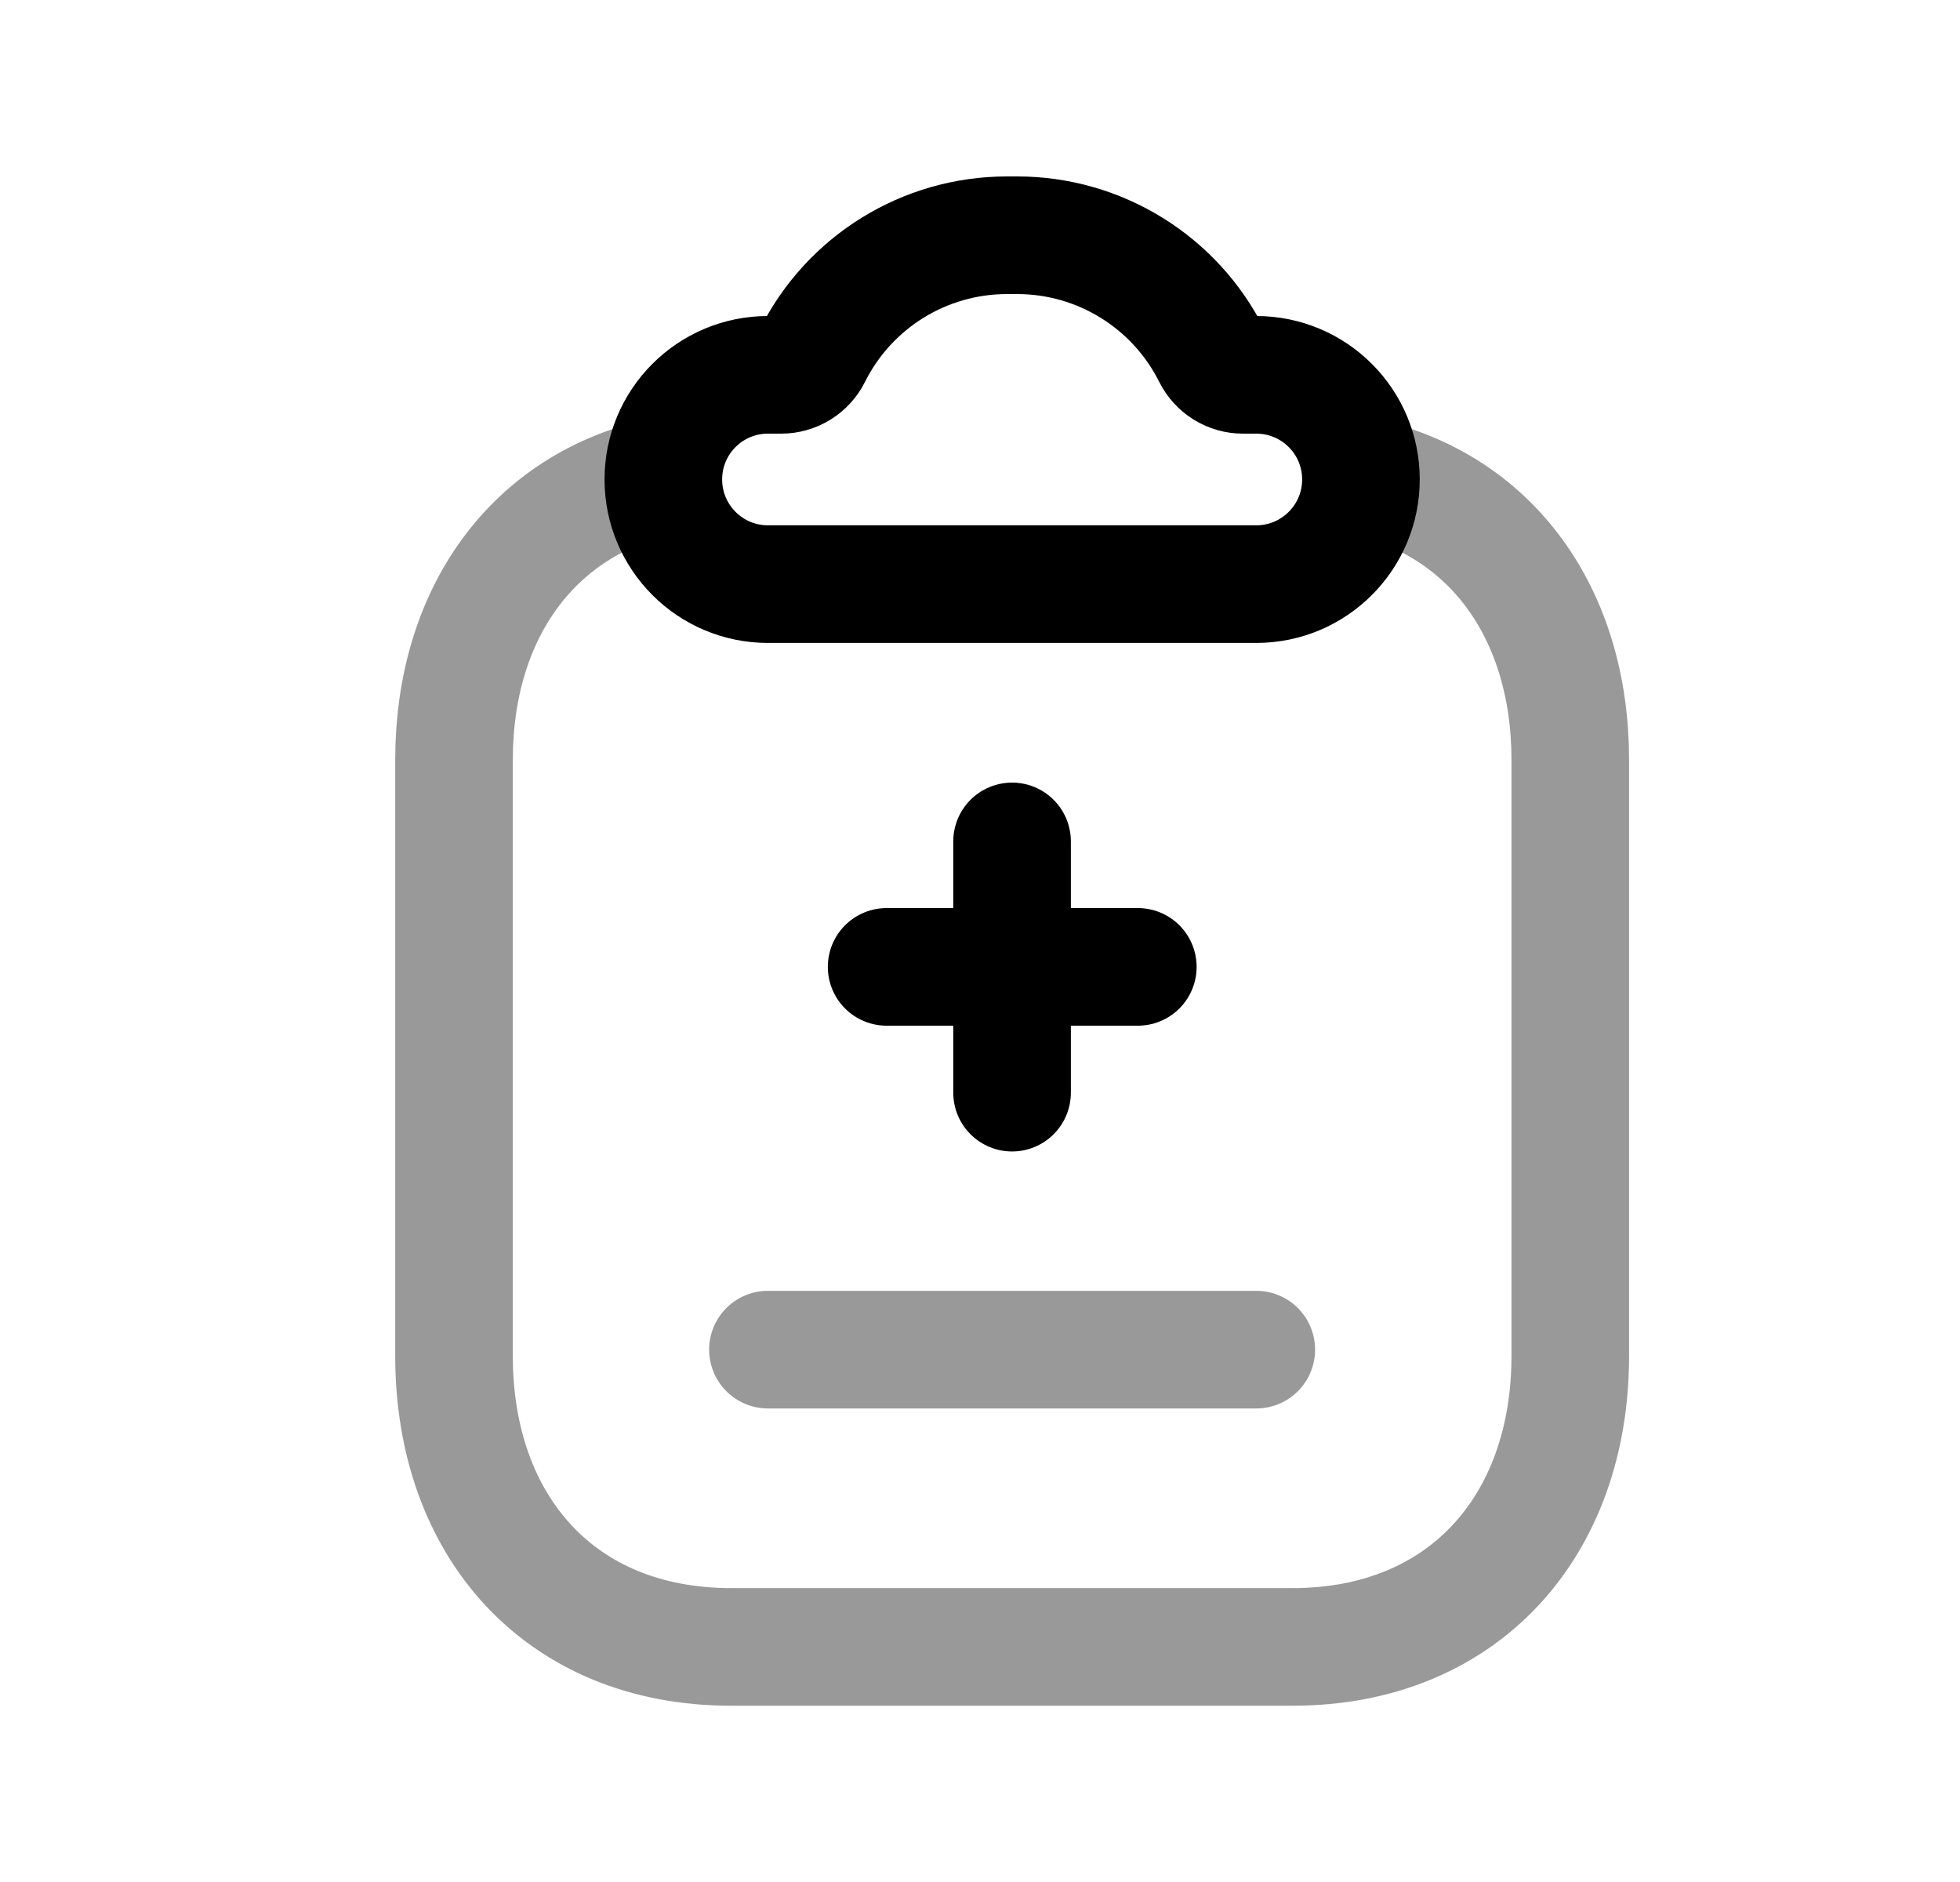 <svg width="25" height="24" viewBox="0 0 25 24" fill="none" xmlns="http://www.w3.org/2000/svg">
<path fill-rule="evenodd" clip-rule="evenodd" d="M10.363 4.533C10.833 3.594 11.793 3 12.844 3H12.975C14.025 3 14.986 3.594 15.456 4.533C15.531 4.684 15.685 4.78 15.854 4.78H16.024C16.761 4.78 17.359 5.377 17.359 6.114C17.359 6.851 16.761 7.449 16.024 7.449H9.795C9.058 7.449 8.461 6.851 8.461 6.114C8.461 5.377 9.058 4.78 9.795 4.78H9.965C10.133 4.78 10.288 4.684 10.363 4.533Z" stroke="black" stroke-width="1.5" stroke-linecap="round" stroke-linejoin="round"/>
<path opacity="0.4" d="M17.359 6.07C19.022 6.426 20.029 7.824 20.029 9.692V17.291C20.029 19.462 18.666 21.002 16.487 21.002H9.324C7.143 21.002 5.791 19.462 5.791 17.291V9.692C5.791 7.824 6.797 6.426 8.461 6.07" stroke="black" stroke-width="1.5" stroke-linecap="round" stroke-linejoin="round"/>
<path opacity="0.4" d="M9.795 17.211H16.024" stroke="black" stroke-width="1.5" stroke-linecap="round" stroke-linejoin="round"/>
<path d="M12.909 10.73V13.934M11.309 12.33H14.513" stroke="black" stroke-width="1.5" stroke-linecap="round" stroke-linejoin="round"/>
</svg>